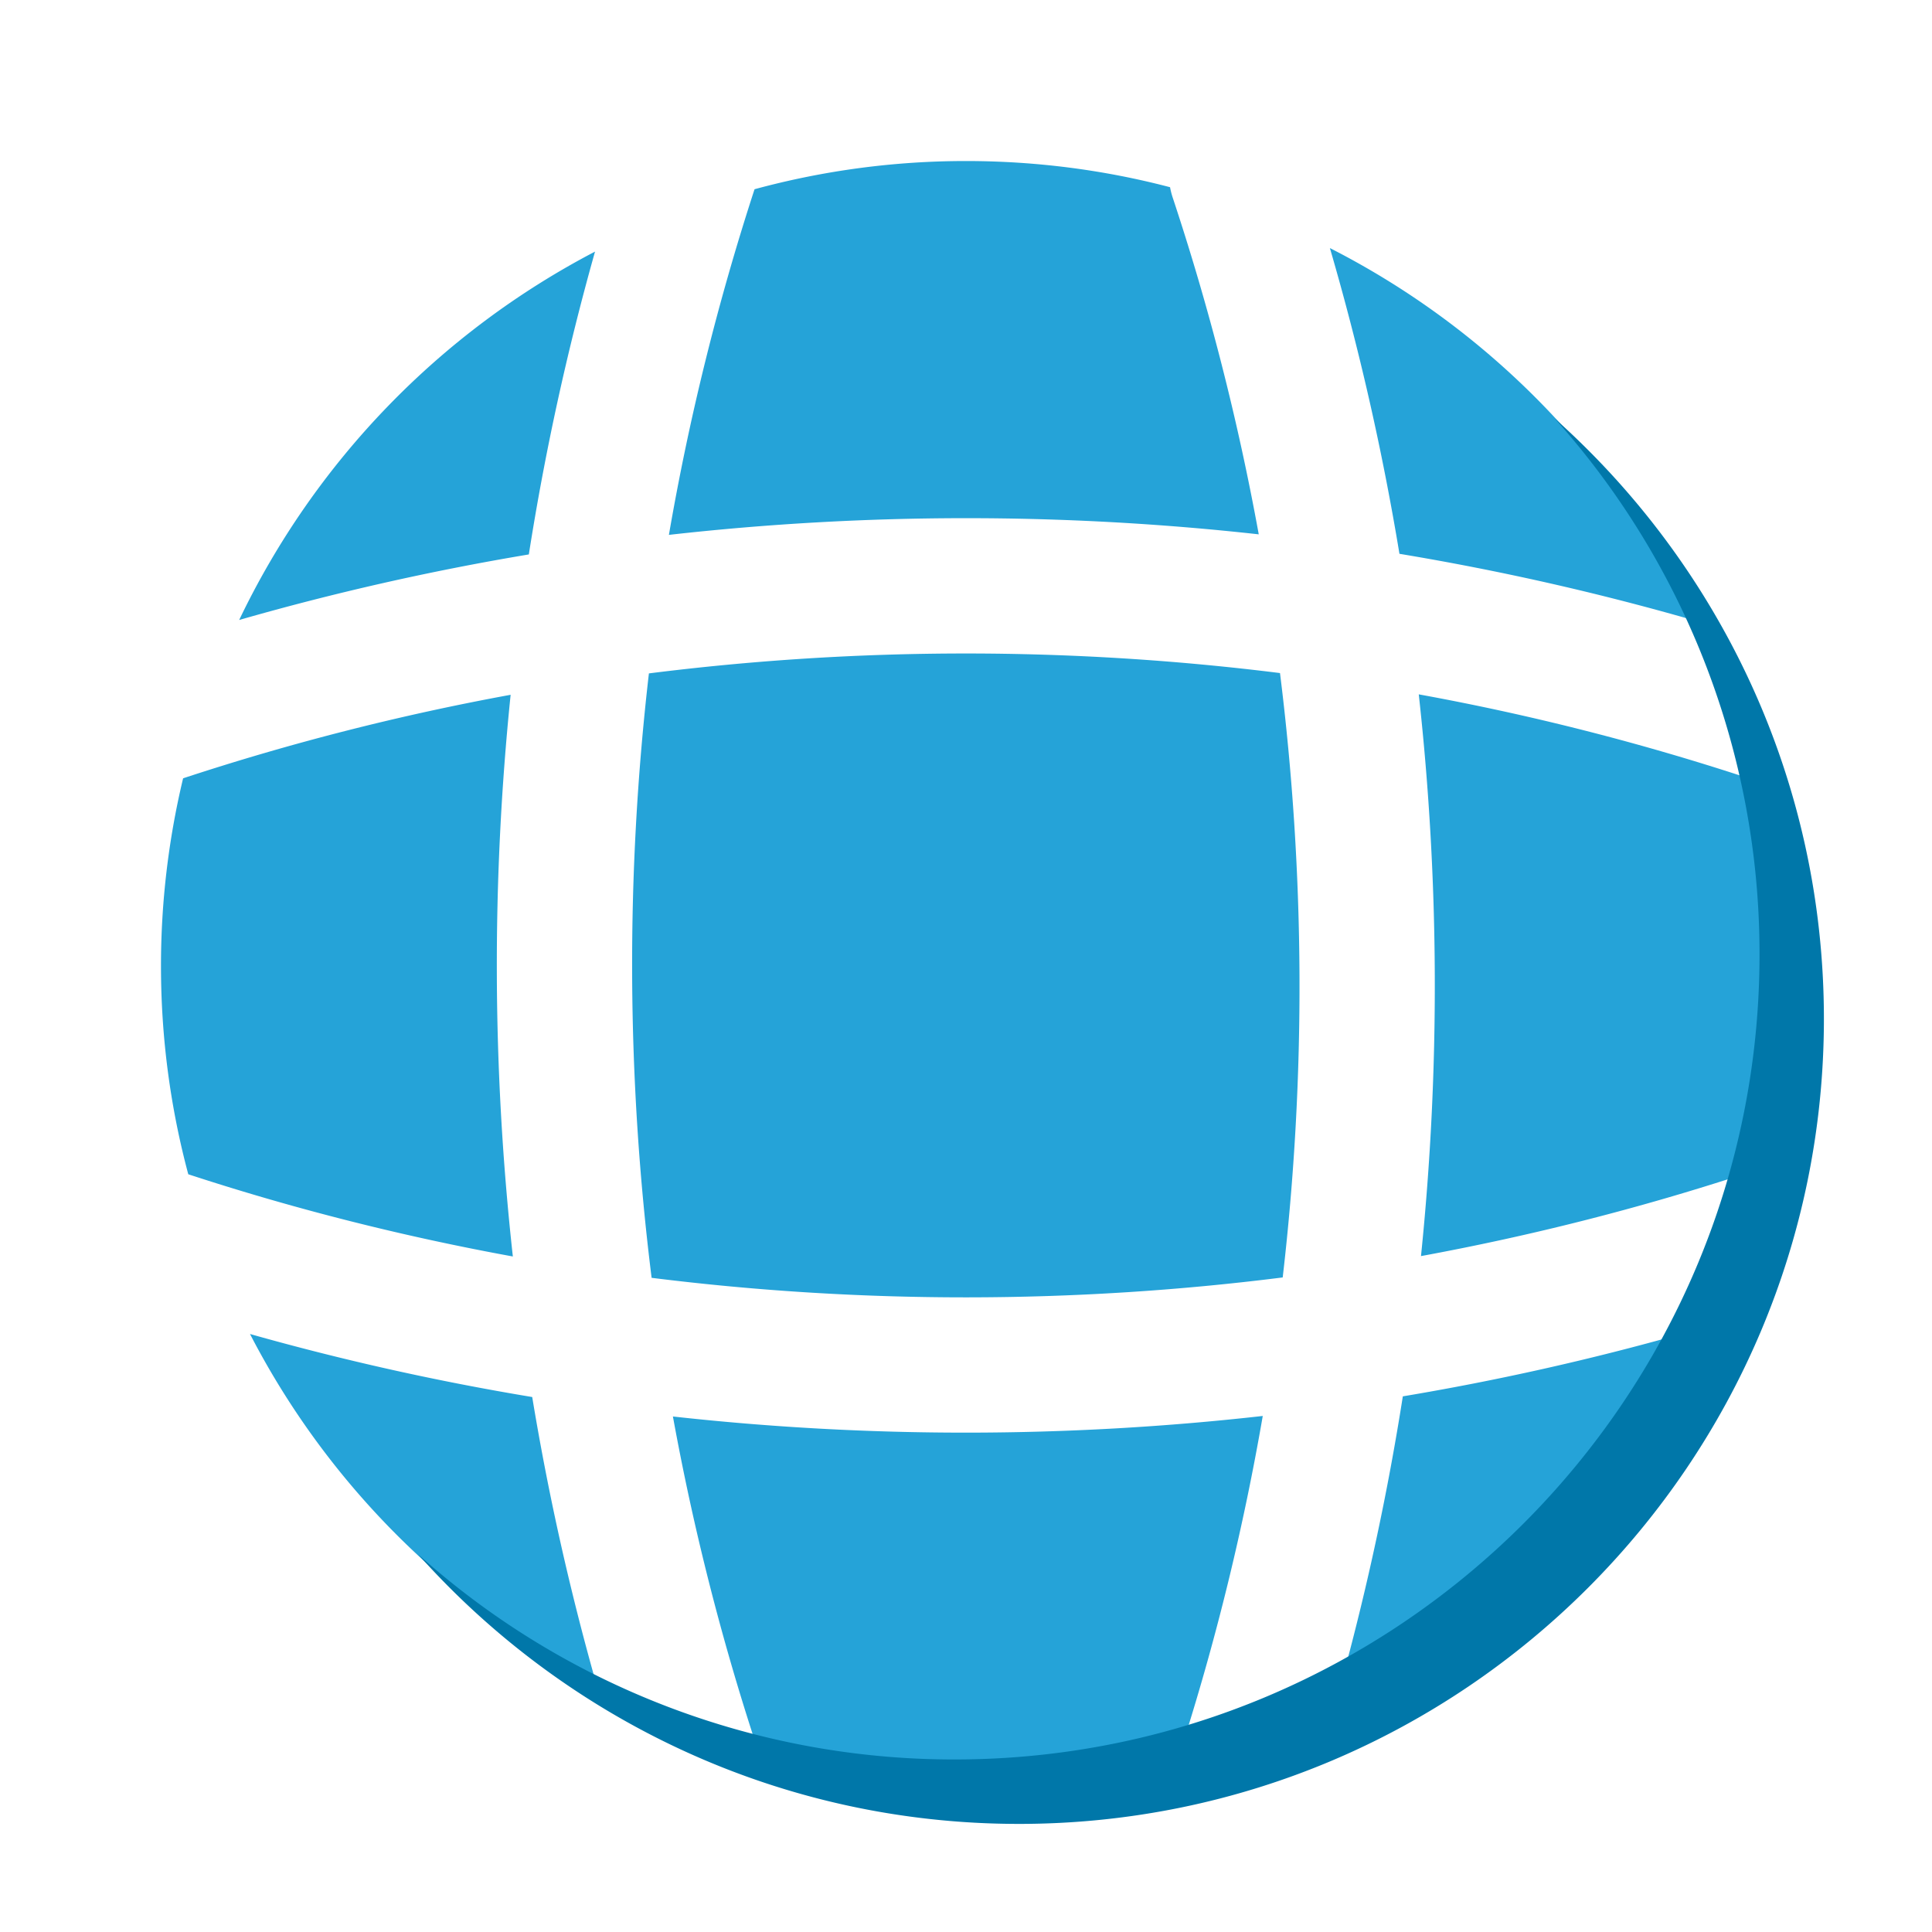 <svg width="40" height="40" fill="none" xmlns="http://www.w3.org/2000/svg"><path fill-rule="evenodd" clip-rule="evenodd" d="M12.318 5.21a16.768 16.768 0 0 0-7.366 7.626 54.068 54.068 0 0 1 5.997-1.357 53.936 53.936 0 0 1 1.37-6.268ZM3.791 16.114a16.668 16.668 0 0 0-.458 3.888c0 1.49.197 2.935.565 4.31 2.2.72 4.447 1.287 6.72 1.702a54.988 54.988 0 0 1-.046-11.629 51.153 51.153 0 0 0-6.781 1.729Zm1.385 11.505a16.771 16.771 0 0 0 7.151 7.177 54.082 54.082 0 0 1-1.308-5.872 53.91 53.91 0 0 1-5.843-1.305Zm10.468 8.473c1.389.376 2.85.576 4.356.576a16.64 16.64 0 0 0 4.506-.618 51.252 51.252 0 0 0 1.638-6.734c-4.055.457-8.158.46-12.212.011a51.367 51.367 0 0 0 1.712 6.764Zm12.155-1.362a16.773 16.773 0 0 0 7.027-7.116 54.06 54.06 0 0 1-5.782 1.296 54.017 54.017 0 0 1-1.245 5.82Zm8.304-10.421c.368-1.375.564-2.818.564-4.307 0-1.338-.159-2.64-.457-3.886a51.137 51.137 0 0 0-6.836-1.74c.427 3.862.442 7.766.046 11.63 2.26-.416 4.495-.981 6.683-1.697Zm-1.055-11.472a16.768 16.768 0 0 0-7.514-7.701 54.063 54.063 0 0 1 1.44 6.33c2.047.34 4.077.797 6.074 1.371Zm-10.823-8.96c.012.067.029.134.05.2a51.342 51.342 0 0 1 1.786 6.986 54.984 54.984 0 0 0-12.212.011 51.215 51.215 0 0 1 1.773-7.156A16.646 16.646 0 0 1 20 3.334c1.46 0 2.875.188 4.225.542Zm2.276 10.058c.519 4.151.538 8.36.056 12.513-4.332.547-8.732.55-13.066.008a52.394 52.394 0 0 1-.056-12.514 52.427 52.427 0 0 1 13.066-.007Z" fill="#25A3D8"/><path fill-rule="evenodd" clip-rule="evenodd" d="M8.667 32.19a16.601 16.601 0 0 0 11.095 4.238c9.194 0 16.667-7.473 16.667-16.666a16.6 16.6 0 0 0-4.238-11.096c3.418 3.054 5.571 7.493 5.571 12.429 0 9.194-7.473 16.667-16.666 16.667-4.936 0-9.376-2.154-12.43-5.571Z" fill="#0077A9"/></svg>